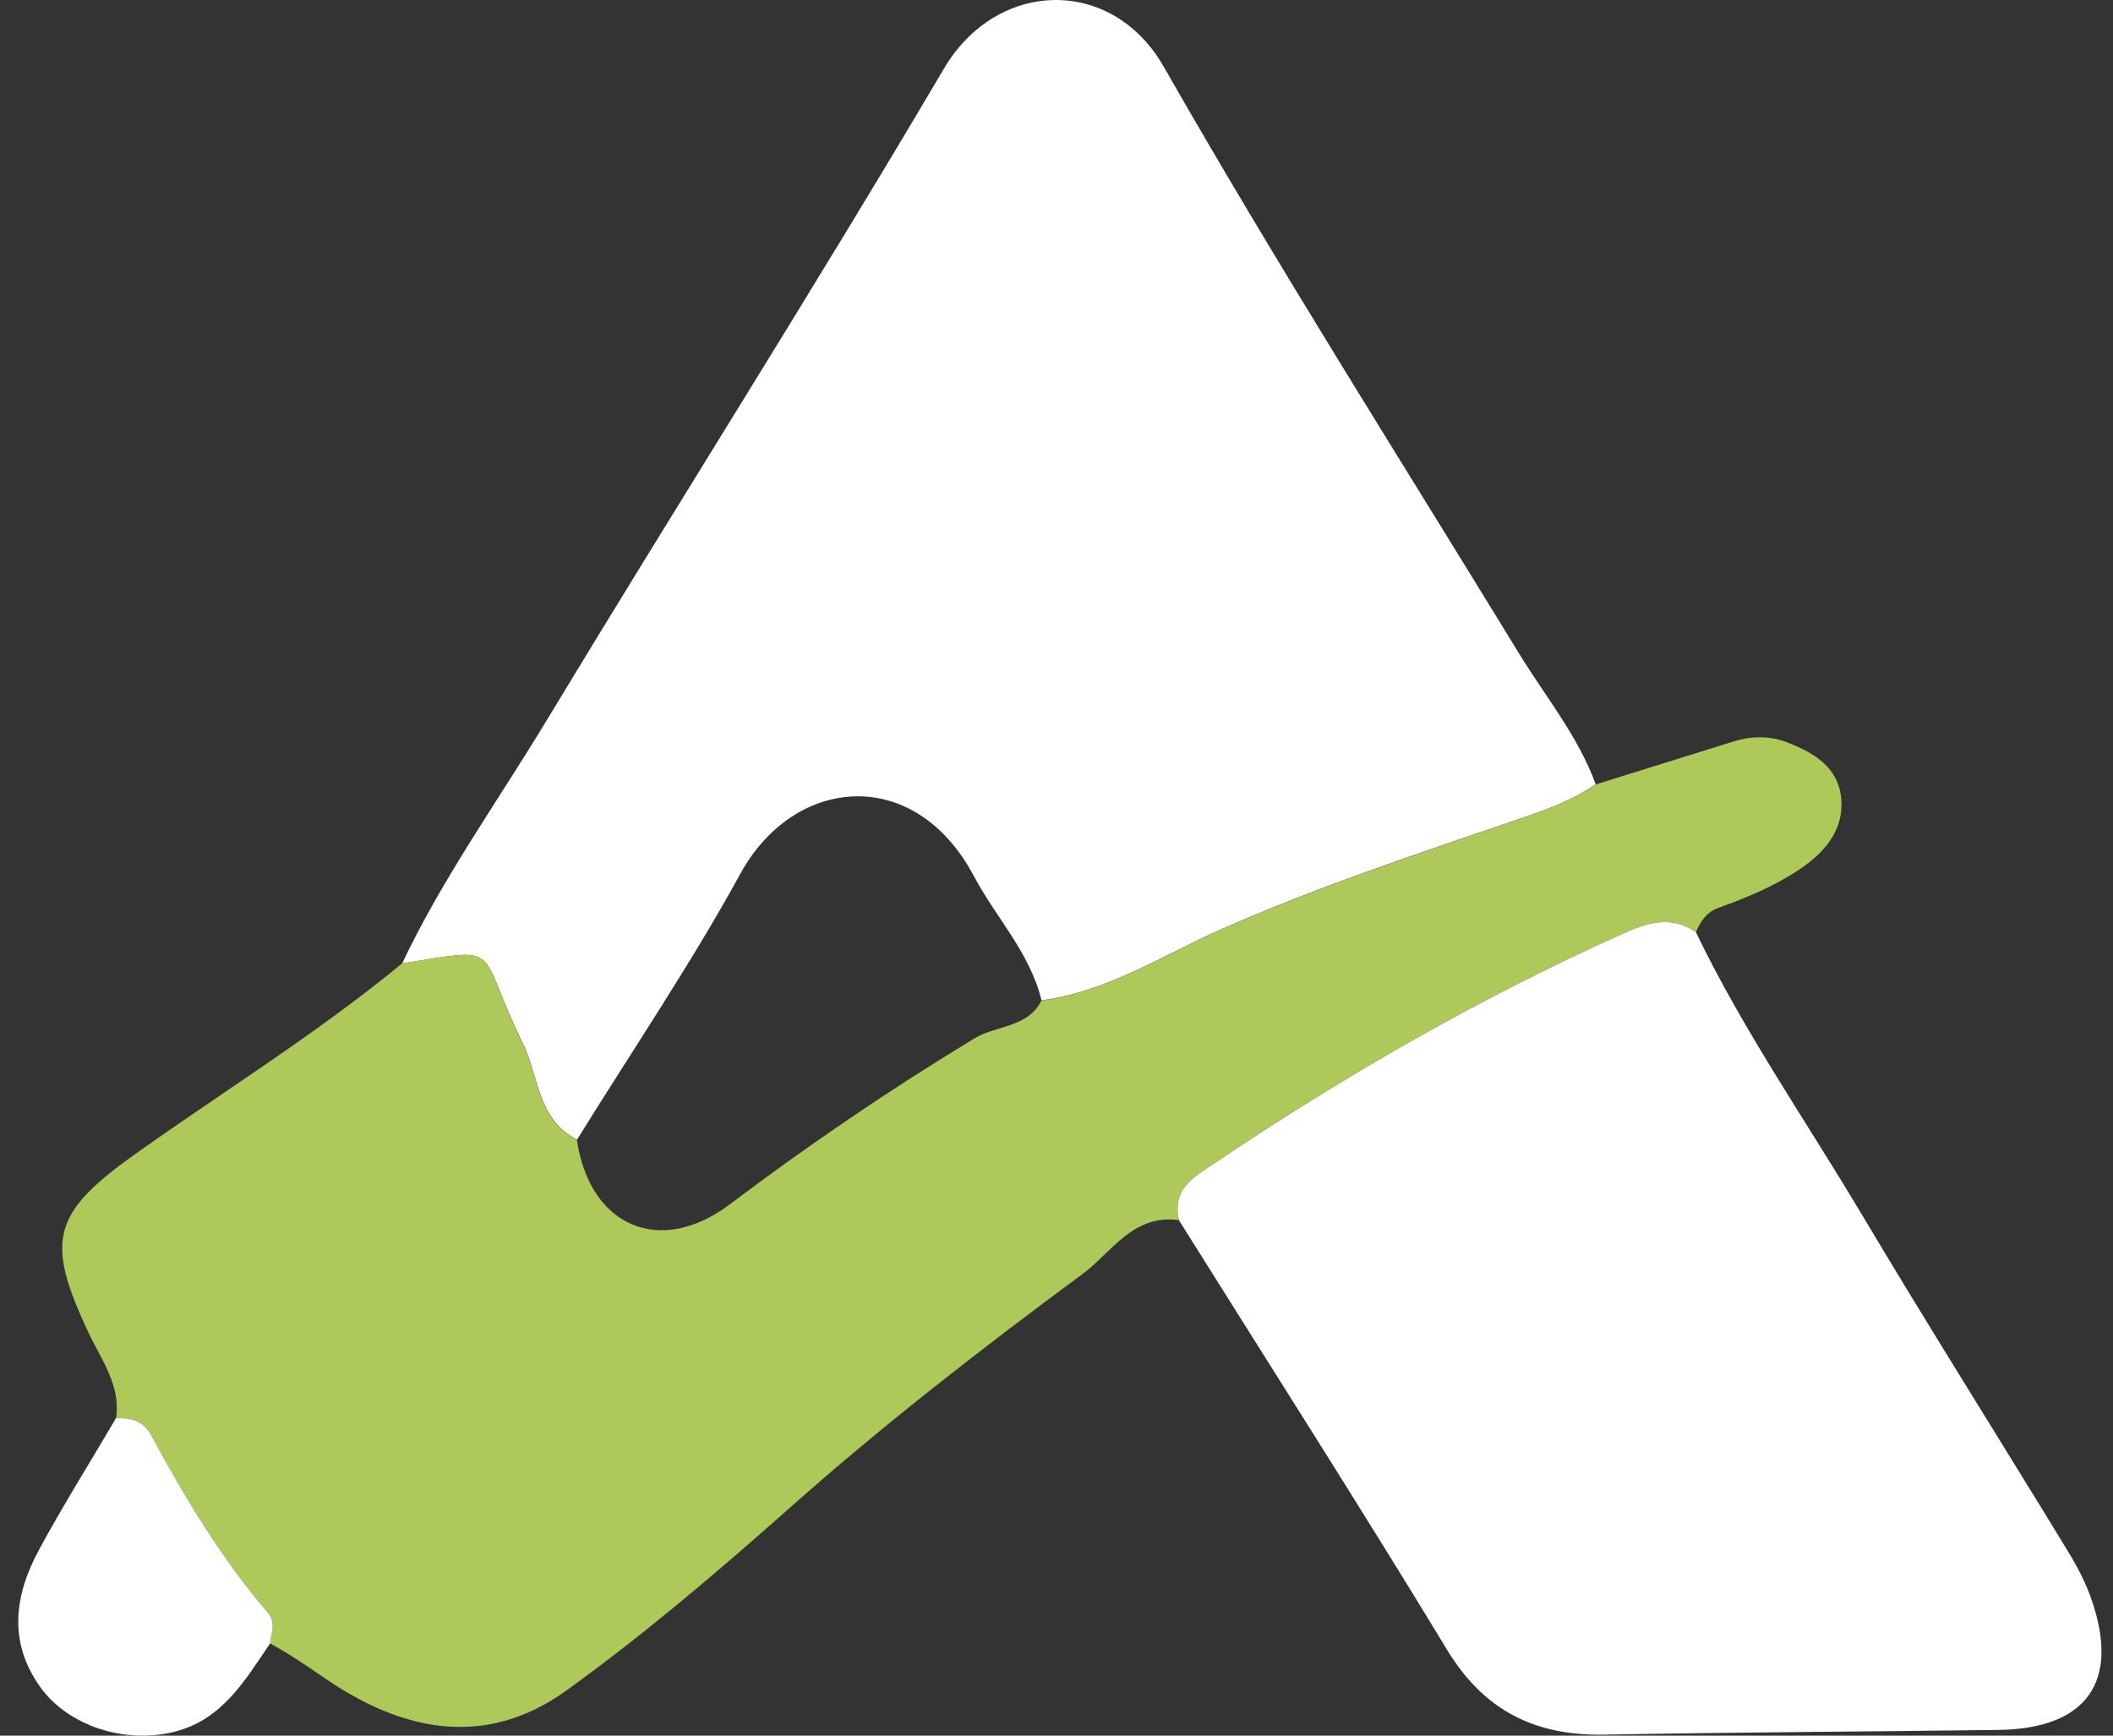 <svg width="28" height="23" viewBox="0 0 28 23" fill="none" xmlns="http://www.w3.org/2000/svg">
<rect x="0" y="0" width="28" height="23" fill="#333333" stroke="none"/>
<path d="M5.329 12.767C5.86 11.645 6.586 10.633 7.227 9.574C8.976 6.679 10.791 3.823 12.508 0.91C13.206 -0.274 14.73 -0.323 15.421 0.884C16.923 3.515 18.55 6.077 20.132 8.664C20.481 9.234 20.914 9.757 21.145 10.393C20.858 10.592 20.536 10.715 20.204 10.828C18.851 11.292 17.493 11.736 16.181 12.316C15.405 12.659 14.675 13.142 13.801 13.256C13.651 12.63 13.199 12.162 12.906 11.611C12.123 10.135 10.525 10.276 9.811 11.578C9.15 12.784 8.372 13.93 7.646 15.103C7.117 14.833 7.141 14.26 6.926 13.822C6.29 12.528 6.707 12.548 5.329 12.767Z" fill="white"/>
<path d="M13.801 13.258C14.675 13.143 15.406 12.661 16.181 12.318C17.494 11.738 18.851 11.294 20.204 10.83C20.536 10.716 20.857 10.594 21.146 10.395C21.751 10.206 22.356 10.018 22.96 9.829C23.203 9.752 23.444 9.746 23.683 9.838C24.044 9.976 24.364 10.173 24.399 10.586C24.436 11.039 24.133 11.34 23.786 11.56C23.48 11.755 23.135 11.9 22.79 12.023C22.605 12.088 22.539 12.208 22.472 12.353C22.133 12.118 21.817 12.232 21.481 12.383C19.601 13.228 17.828 14.249 16.123 15.394C15.811 15.603 15.53 15.748 15.621 16.169C15.014 16.084 14.723 16.604 14.346 16.882C13.018 17.862 11.71 18.877 10.479 19.969C9.52 20.82 8.549 21.649 7.508 22.4C6.389 23.207 5.272 22.905 4.298 22.235C4.063 22.072 3.828 21.915 3.578 21.777C3.587 21.643 3.667 21.509 3.553 21.376C2.934 20.653 2.448 19.843 1.999 19.011C1.895 18.818 1.73 18.787 1.538 18.791C1.601 18.358 1.345 18.024 1.174 17.662C0.591 16.427 0.693 16.073 1.813 15.278C2.987 14.444 4.216 13.684 5.328 12.767C6.706 12.547 6.289 12.527 6.924 13.824C7.139 14.262 7.115 14.835 7.644 15.105C7.815 16.258 8.75 16.653 9.67 15.96C10.714 15.172 11.794 14.438 12.915 13.759C13.207 13.584 13.623 13.618 13.801 13.258Z" fill="#ADC959"/>
<path d="M15.622 16.169C15.531 15.748 15.812 15.603 16.124 15.394C17.829 14.249 19.603 13.227 21.482 12.383C21.817 12.232 22.134 12.119 22.473 12.353C23.098 13.652 23.922 14.837 24.658 16.072C25.554 17.575 26.487 19.055 27.398 20.549C27.526 20.757 27.641 20.977 27.719 21.207C28.092 22.292 27.646 22.909 26.481 22.924C24.741 22.948 23.001 22.954 21.261 22.987C20.332 23.004 19.66 22.662 19.173 21.858C18.014 19.948 16.808 18.064 15.622 16.169Z" fill="white"/>
<path d="M1.538 18.792C1.73 18.788 1.895 18.819 2 19.013C2.449 19.844 2.934 20.653 3.554 21.377C3.667 21.51 3.587 21.643 3.579 21.778C3.249 22.262 2.95 22.787 2.313 22.948C1.652 23.115 0.906 22.871 0.537 22.361C0.102 21.758 0.192 21.13 0.524 20.524C0.843 19.937 1.199 19.369 1.538 18.792Z" fill="white"/>
</svg>
